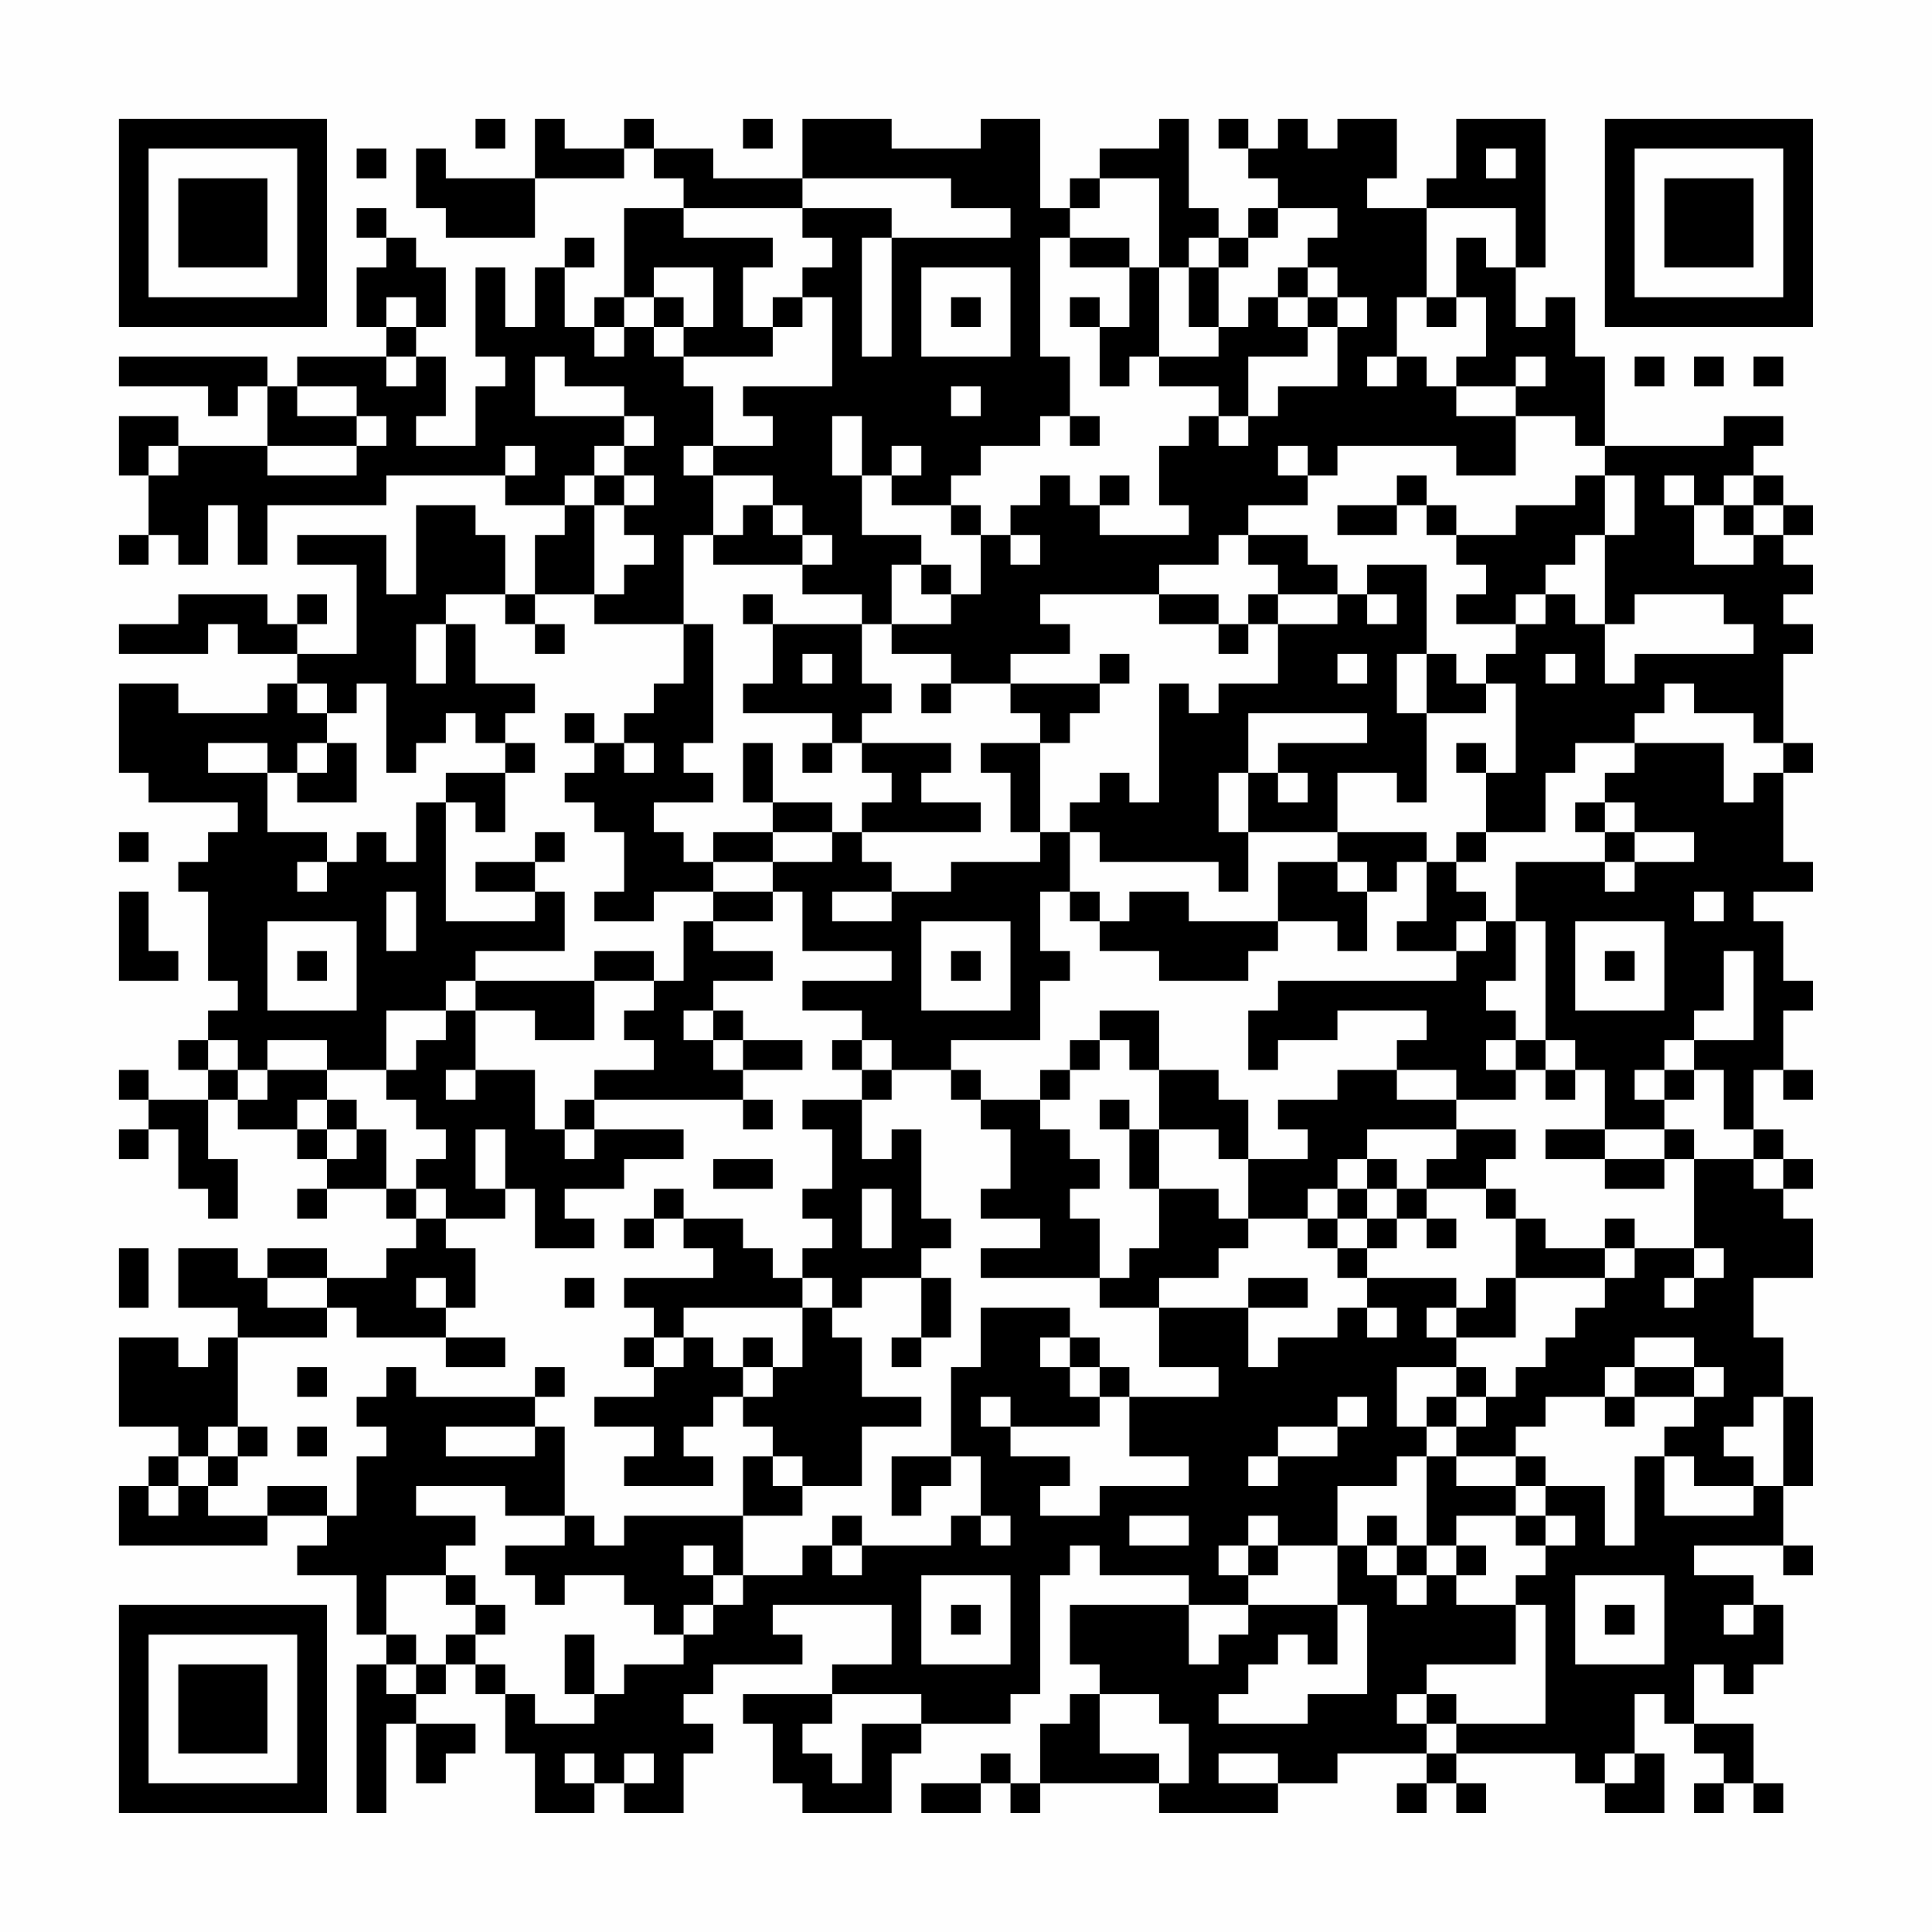 <?xml version="1.0" encoding="UTF-8"?>
<svg xmlns="http://www.w3.org/2000/svg" version="1.1" width="300" height="300" viewBox="0 0 300 300"><rect x="0" y="0" width="300" height="300" fill="#fefefe"/><g transform="scale(4.615)"><g transform="translate(4,4)"><path fill-rule="evenodd" d="M12 0L12 1L13 1L13 0ZM14 0L14 2L11 2L11 1L10 1L10 3L11 3L11 4L14 4L14 2L17 2L17 1L18 1L18 2L19 2L19 3L17 3L17 6L16 6L16 7L15 7L15 5L16 5L16 4L15 4L15 5L14 5L14 7L13 7L13 5L12 5L12 8L13 8L13 9L12 9L12 11L10 11L10 10L11 10L11 8L10 8L10 7L11 7L11 5L10 5L10 4L9 4L9 3L8 3L8 4L9 4L9 5L8 5L8 7L9 7L9 8L6 8L6 9L5 9L5 8L0 8L0 9L3 9L3 10L4 10L4 9L5 9L5 11L2 11L2 10L0 10L0 12L1 12L1 14L0 14L0 15L1 15L1 14L2 14L2 15L3 15L3 13L4 13L4 15L5 15L5 13L9 13L9 12L13 12L13 13L15 13L15 14L14 14L14 16L13 16L13 14L12 14L12 13L10 13L10 16L9 16L9 14L6 14L6 15L8 15L8 18L6 18L6 17L7 17L7 16L6 16L6 17L5 17L5 16L2 16L2 17L0 17L0 18L3 18L3 17L4 17L4 18L6 18L6 19L5 19L5 20L2 20L2 19L0 19L0 22L1 22L1 23L4 23L4 24L3 24L3 25L2 25L2 26L3 26L3 29L4 29L4 30L3 30L3 31L2 31L2 32L3 32L3 33L1 33L1 32L0 32L0 33L1 33L1 34L0 34L0 35L1 35L1 34L2 34L2 36L3 36L3 37L4 37L4 35L3 35L3 33L4 33L4 34L6 34L6 35L7 35L7 36L6 36L6 37L7 37L7 36L9 36L9 37L10 37L10 38L9 38L9 39L7 39L7 38L5 38L5 39L4 39L4 38L2 38L2 40L4 40L4 41L3 41L3 42L2 42L2 41L0 41L0 44L2 44L2 45L1 45L1 46L0 46L0 48L5 48L5 47L7 47L7 48L6 48L6 49L8 49L8 51L9 51L9 52L8 52L8 57L9 57L9 54L10 54L10 56L11 56L11 55L12 55L12 54L10 54L10 53L11 53L11 52L12 52L12 53L13 53L13 55L14 55L14 57L16 57L16 56L17 56L17 57L19 57L19 55L20 55L20 54L19 54L19 53L20 53L20 52L23 52L23 51L22 51L22 50L26 50L26 52L24 52L24 53L21 53L21 54L22 54L22 56L23 56L23 57L26 57L26 55L27 55L27 54L30 54L30 53L31 53L31 49L32 49L32 48L33 48L33 49L36 49L36 50L32 50L32 52L33 52L33 53L32 53L32 54L31 54L31 56L30 56L30 55L29 55L29 56L27 56L27 57L29 57L29 56L30 56L30 57L31 57L31 56L35 56L35 57L39 57L39 56L41 56L41 55L44 55L44 56L43 56L43 57L44 57L44 56L45 56L45 57L46 57L46 56L45 56L45 55L49 55L49 56L50 56L50 57L52 57L52 55L51 55L51 53L52 53L52 54L53 54L53 55L54 55L54 56L53 56L53 57L54 57L54 56L55 56L55 57L56 57L56 56L55 56L55 54L53 54L53 52L54 52L54 53L55 53L55 52L56 52L56 50L55 50L55 49L53 49L53 48L56 48L56 49L57 49L57 48L56 48L56 46L57 46L57 43L56 43L56 41L55 41L55 39L57 39L57 37L56 37L56 36L57 36L57 35L56 35L56 34L55 34L55 32L56 32L56 33L57 33L57 32L56 32L56 30L57 30L57 29L56 29L56 27L55 27L55 26L57 26L57 25L56 25L56 22L57 22L57 21L56 21L56 18L57 18L57 17L56 17L56 16L57 16L57 15L56 15L56 14L57 14L57 13L56 13L56 12L55 12L55 11L56 11L56 10L54 10L54 11L50 11L50 8L49 8L49 6L48 6L48 7L47 7L47 5L48 5L48 0L45 0L45 2L44 2L44 3L42 3L42 2L43 2L43 0L41 0L41 1L40 1L40 0L39 0L39 1L38 1L38 0L37 0L37 1L38 1L38 2L39 2L39 3L38 3L38 4L37 4L37 3L36 3L36 0L35 0L35 1L33 1L33 2L32 2L32 3L31 3L31 0L29 0L29 1L26 1L26 0L23 0L23 2L20 2L20 1L18 1L18 0L17 0L17 1L15 1L15 0ZM21 0L21 1L22 1L22 0ZM8 1L8 2L9 2L9 1ZM46 1L46 2L47 2L47 1ZM23 2L23 3L19 3L19 4L22 4L22 5L21 5L21 7L22 7L22 8L19 8L19 7L20 7L20 5L18 5L18 6L17 6L17 7L16 7L16 8L17 8L17 7L18 7L18 8L19 8L19 9L20 9L20 11L19 11L19 12L20 12L20 14L19 14L19 17L16 17L16 16L17 16L17 15L18 15L18 14L17 14L17 13L18 13L18 12L17 12L17 11L18 11L18 10L17 10L17 9L15 9L15 8L14 8L14 10L17 10L17 11L16 11L16 12L15 12L15 13L16 13L16 16L14 16L14 17L13 17L13 16L11 16L11 17L10 17L10 19L11 19L11 17L12 17L12 19L14 19L14 20L13 20L13 21L12 21L12 20L11 20L11 21L10 21L10 22L9 22L9 19L8 19L8 20L7 20L7 19L6 19L6 20L7 20L7 21L6 21L6 22L5 22L5 21L3 21L3 22L5 22L5 24L7 24L7 25L6 25L6 26L7 26L7 25L8 25L8 24L9 24L9 25L10 25L10 23L11 23L11 27L14 27L14 26L15 26L15 28L12 28L12 29L11 29L11 30L9 30L9 32L7 32L7 31L5 31L5 32L4 32L4 31L3 31L3 32L4 32L4 33L5 33L5 32L7 32L7 33L6 33L6 34L7 34L7 35L8 35L8 34L9 34L9 36L10 36L10 37L11 37L11 38L12 38L12 40L11 40L11 39L10 39L10 40L11 40L11 41L8 41L8 40L7 40L7 39L5 39L5 40L7 40L7 41L4 41L4 44L3 44L3 45L2 45L2 46L1 46L1 47L2 47L2 46L3 46L3 47L5 47L5 46L7 46L7 47L8 47L8 45L9 45L9 44L8 44L8 43L9 43L9 42L10 42L10 43L14 43L14 44L11 44L11 45L14 45L14 44L15 44L15 47L13 47L13 46L10 46L10 47L12 47L12 48L11 48L11 49L9 49L9 51L10 51L10 52L9 52L9 53L10 53L10 52L11 52L11 51L12 51L12 52L13 52L13 53L14 53L14 54L16 54L16 53L17 53L17 52L19 52L19 51L20 51L20 50L21 50L21 49L23 49L23 48L24 48L24 49L25 49L25 48L28 48L28 47L29 47L29 48L30 48L30 47L29 47L29 45L28 45L28 42L29 42L29 40L32 40L32 41L31 41L31 42L32 42L32 43L33 43L33 44L30 44L30 43L29 43L29 44L30 44L30 45L32 45L32 46L31 46L31 47L33 47L33 46L36 46L36 45L34 45L34 43L37 43L37 42L35 42L35 40L38 40L38 42L39 42L39 41L41 41L41 40L42 40L42 41L43 41L43 40L42 40L42 39L45 39L45 40L44 40L44 41L45 41L45 42L43 42L43 44L44 44L44 45L43 45L43 46L41 46L41 48L39 48L39 47L38 47L38 48L37 48L37 49L38 49L38 50L36 50L36 52L37 52L37 51L38 51L38 50L41 50L41 52L40 52L40 51L39 51L39 52L38 52L38 53L37 53L37 54L40 54L40 53L42 53L42 50L41 50L41 48L42 48L42 49L43 49L43 50L44 50L44 49L45 49L45 50L47 50L47 52L44 52L44 53L43 53L43 54L44 54L44 55L45 55L45 54L48 54L48 50L47 50L47 49L48 49L48 48L49 48L49 47L48 47L48 46L50 46L50 48L51 48L51 45L52 45L52 47L55 47L55 46L56 46L56 43L55 43L55 44L54 44L54 45L55 45L55 46L53 46L53 45L52 45L52 44L53 44L53 43L54 43L54 42L53 42L53 41L51 41L51 42L50 42L50 43L48 43L48 44L47 44L47 45L45 45L45 44L46 44L46 43L47 43L47 42L48 42L48 41L49 41L49 40L50 40L50 39L51 39L51 38L53 38L53 39L52 39L52 40L53 40L53 39L54 39L54 38L53 38L53 35L55 35L55 36L56 36L56 35L55 35L55 34L54 34L54 32L53 32L53 31L55 31L55 28L54 28L54 30L53 30L53 31L52 31L52 32L51 32L51 33L52 33L52 34L50 34L50 32L49 32L49 31L48 31L48 27L47 27L47 25L50 25L50 26L51 26L51 25L53 25L53 24L51 24L51 23L50 23L50 22L51 22L51 21L54 21L54 23L55 23L55 22L56 22L56 21L55 21L55 20L53 20L53 19L52 19L52 20L51 20L51 21L49 21L49 22L48 22L48 24L46 24L46 22L47 22L47 19L46 19L46 18L47 18L47 17L48 17L48 16L49 16L49 17L50 17L50 19L51 19L51 18L55 18L55 17L54 17L54 16L51 16L51 17L50 17L50 14L51 14L51 12L50 12L50 11L49 11L49 10L47 10L47 9L48 9L48 8L47 8L47 9L45 9L45 8L46 8L46 6L45 6L45 4L46 4L46 5L47 5L47 3L44 3L44 6L43 6L43 8L42 8L42 9L43 9L43 8L44 8L44 9L45 9L45 10L47 10L47 12L45 12L45 11L41 11L41 12L40 12L40 11L39 11L39 12L40 12L40 13L38 13L38 14L37 14L37 15L35 15L35 16L31 16L31 17L32 17L32 18L30 18L30 19L28 19L28 18L26 18L26 17L28 17L28 16L29 16L29 14L30 14L30 15L31 15L31 14L30 14L30 13L31 13L31 12L32 12L32 13L33 13L33 14L36 14L36 13L35 13L35 11L36 11L36 10L37 10L37 11L38 11L38 10L39 10L39 9L41 9L41 7L42 7L42 6L41 6L41 5L40 5L40 4L41 4L41 3L39 3L39 4L38 4L38 5L37 5L37 4L36 4L36 5L35 5L35 2L33 2L33 3L32 3L32 4L31 4L31 8L32 8L32 10L31 10L31 11L29 11L29 12L28 12L28 13L26 13L26 12L27 12L27 11L26 11L26 12L25 12L25 10L24 10L24 12L25 12L25 14L27 14L27 15L26 15L26 17L25 17L25 16L23 16L23 15L24 15L24 14L23 14L23 13L22 13L22 12L20 12L20 11L22 11L22 10L21 10L21 9L24 9L24 6L23 6L23 5L24 5L24 4L23 4L23 3L26 3L26 4L25 4L25 8L26 8L26 4L30 4L30 3L28 3L28 2ZM32 4L32 5L34 5L34 7L33 7L33 6L32 6L32 7L33 7L33 9L34 9L34 8L35 8L35 9L37 9L37 10L38 10L38 8L40 8L40 7L41 7L41 6L40 6L40 5L39 5L39 6L38 6L38 7L37 7L37 5L36 5L36 7L37 7L37 8L35 8L35 5L34 5L34 4ZM27 5L27 8L30 8L30 5ZM9 6L9 7L10 7L10 6ZM18 6L18 7L19 7L19 6ZM22 6L22 7L23 7L23 6ZM28 6L28 7L29 7L29 6ZM39 6L39 7L40 7L40 6ZM44 6L44 7L45 7L45 6ZM9 8L9 9L10 9L10 8ZM51 8L51 9L52 9L52 8ZM53 8L53 9L54 9L54 8ZM55 8L55 9L56 9L56 8ZM6 9L6 10L8 10L8 11L5 11L5 12L8 12L8 11L9 11L9 10L8 10L8 9ZM28 9L28 10L29 10L29 9ZM32 10L32 11L33 11L33 10ZM1 11L1 12L2 12L2 11ZM13 11L13 12L14 12L14 11ZM16 12L16 13L17 13L17 12ZM33 12L33 13L34 13L34 12ZM43 12L43 13L41 13L41 14L43 14L43 13L44 13L44 14L45 14L45 15L46 15L46 16L45 16L45 17L47 17L47 16L48 16L48 15L49 15L49 14L50 14L50 12L49 12L49 13L47 13L47 14L45 14L45 13L44 13L44 12ZM52 12L52 13L53 13L53 15L55 15L55 14L56 14L56 13L55 13L55 12L54 12L54 13L53 13L53 12ZM21 13L21 14L20 14L20 15L23 15L23 14L22 14L22 13ZM28 13L28 14L29 14L29 13ZM54 13L54 14L55 14L55 13ZM38 14L38 15L39 15L39 16L38 16L38 17L37 17L37 16L35 16L35 17L37 17L37 18L38 18L38 17L39 17L39 19L37 19L37 20L36 20L36 19L35 19L35 23L34 23L34 22L33 22L33 23L32 23L32 24L31 24L31 21L32 21L32 20L33 20L33 19L34 19L34 18L33 18L33 19L30 19L30 20L31 20L31 21L29 21L29 22L30 22L30 24L31 24L31 25L28 25L28 26L26 26L26 25L25 25L25 24L29 24L29 23L27 23L27 22L28 22L28 21L25 21L25 20L26 20L26 19L25 19L25 17L22 17L22 16L21 16L21 17L22 17L22 19L21 19L21 20L24 20L24 21L23 21L23 22L24 22L24 21L25 21L25 22L26 22L26 23L25 23L25 24L24 24L24 23L22 23L22 21L21 21L21 23L22 23L22 24L20 24L20 25L19 25L19 24L18 24L18 23L20 23L20 22L19 22L19 21L20 21L20 17L19 17L19 19L18 19L18 20L17 20L17 21L16 21L16 20L15 20L15 21L16 21L16 22L15 22L15 23L16 23L16 24L17 24L17 26L16 26L16 27L18 27L18 26L20 26L20 27L19 27L19 29L18 29L18 28L16 28L16 29L12 29L12 30L11 30L11 31L10 31L10 32L9 32L9 33L10 33L10 34L11 34L11 35L10 35L10 36L11 36L11 37L13 37L13 36L14 36L14 38L16 38L16 37L15 37L15 36L17 36L17 35L19 35L19 34L16 34L16 33L21 33L21 34L22 34L22 33L21 33L21 32L23 32L23 31L21 31L21 30L20 30L20 29L22 29L22 28L20 28L20 27L22 27L22 26L23 26L23 28L26 28L26 29L23 29L23 30L25 30L25 31L24 31L24 32L25 32L25 33L23 33L23 34L24 34L24 36L23 36L23 37L24 37L24 38L23 38L23 39L22 39L22 38L21 38L21 37L19 37L19 36L18 36L18 37L17 37L17 38L18 38L18 37L19 37L19 38L20 38L20 39L17 39L17 40L18 40L18 41L17 41L17 42L18 42L18 43L16 43L16 44L18 44L18 45L17 45L17 46L20 46L20 45L19 45L19 44L20 44L20 43L21 43L21 44L22 44L22 45L21 45L21 47L17 47L17 48L16 48L16 47L15 47L15 48L13 48L13 49L14 49L14 50L15 50L15 49L17 49L17 50L18 50L18 51L19 51L19 50L20 50L20 49L21 49L21 47L23 47L23 46L25 46L25 44L27 44L27 43L25 43L25 41L24 41L24 40L25 40L25 39L27 39L27 41L26 41L26 42L27 42L27 41L28 41L28 39L27 39L27 38L28 38L28 37L27 37L27 34L26 34L26 35L25 35L25 33L26 33L26 32L28 32L28 33L29 33L29 34L30 34L30 36L29 36L29 37L31 37L31 38L29 38L29 39L33 39L33 40L35 40L35 39L37 39L37 38L38 38L38 37L40 37L40 38L41 38L41 39L42 39L42 38L43 38L43 37L44 37L44 38L45 38L45 37L44 37L44 36L46 36L46 37L47 37L47 39L46 39L46 40L45 40L45 41L47 41L47 39L50 39L50 38L51 38L51 37L50 37L50 38L48 38L48 37L47 37L47 36L46 36L46 35L47 35L47 34L45 34L45 33L47 33L47 32L48 32L48 33L49 33L49 32L48 32L48 31L47 31L47 30L46 30L46 29L47 29L47 27L46 27L46 26L45 26L45 25L46 25L46 24L45 24L45 25L44 25L44 24L41 24L41 22L43 22L43 23L44 23L44 20L46 20L46 19L45 19L45 18L44 18L44 15L42 15L42 16L41 16L41 15L40 15L40 14ZM27 15L27 16L28 16L28 15ZM39 16L39 17L41 17L41 16ZM42 16L42 17L43 17L43 16ZM14 17L14 18L15 18L15 17ZM23 18L23 19L24 19L24 18ZM41 18L41 19L42 19L42 18ZM43 18L43 20L44 20L44 18ZM48 18L48 19L49 19L49 18ZM27 19L27 20L28 20L28 19ZM38 20L38 22L37 22L37 24L38 24L38 26L37 26L37 25L33 25L33 24L32 24L32 26L31 26L31 28L32 28L32 29L31 29L31 31L28 31L28 32L29 32L29 33L31 33L31 34L32 34L32 35L33 35L33 36L32 36L32 37L33 37L33 39L34 39L34 38L35 38L35 36L37 36L37 37L38 37L38 35L40 35L40 34L39 34L39 33L41 33L41 32L43 32L43 33L45 33L45 32L43 32L43 31L44 31L44 30L41 30L41 31L39 31L39 32L38 32L38 30L39 30L39 29L45 29L45 28L46 28L46 27L45 27L45 28L43 28L43 27L44 27L44 25L43 25L43 26L42 26L42 25L41 25L41 24L38 24L38 22L39 22L39 23L40 23L40 22L39 22L39 21L42 21L42 20ZM7 21L7 22L6 22L6 23L8 23L8 21ZM13 21L13 22L11 22L11 23L12 23L12 24L13 24L13 22L14 22L14 21ZM17 21L17 22L18 22L18 21ZM45 21L45 22L46 22L46 21ZM49 23L49 24L50 24L50 25L51 25L51 24L50 24L50 23ZM0 24L0 25L1 25L1 24ZM14 24L14 25L12 25L12 26L14 26L14 25L15 25L15 24ZM22 24L22 25L20 25L20 26L22 26L22 25L24 25L24 24ZM39 25L39 27L36 27L36 26L34 26L34 27L33 27L33 26L32 26L32 27L33 27L33 28L35 28L35 29L38 29L38 28L39 28L39 27L41 27L41 28L42 28L42 26L41 26L41 25ZM0 26L0 29L2 29L2 28L1 28L1 26ZM9 26L9 28L10 28L10 26ZM24 26L24 27L26 27L26 26ZM53 26L53 27L54 27L54 26ZM5 27L5 30L8 30L8 27ZM27 27L27 30L30 30L30 27ZM49 27L49 30L52 30L52 27ZM6 28L6 29L7 29L7 28ZM28 28L28 29L29 29L29 28ZM50 28L50 29L51 29L51 28ZM16 29L16 31L14 31L14 30L12 30L12 32L11 32L11 33L12 33L12 32L14 32L14 34L15 34L15 35L16 35L16 34L15 34L15 33L16 33L16 32L18 32L18 31L17 31L17 30L18 30L18 29ZM19 30L19 31L20 31L20 32L21 32L21 31L20 31L20 30ZM33 30L33 31L32 31L32 32L31 32L31 33L32 33L32 32L33 32L33 31L34 31L34 32L35 32L35 34L34 34L34 33L33 33L33 34L34 34L34 36L35 36L35 34L37 34L37 35L38 35L38 33L37 33L37 32L35 32L35 30ZM25 31L25 32L26 32L26 31ZM46 31L46 32L47 32L47 31ZM52 32L52 33L53 33L53 32ZM7 33L7 34L8 34L8 33ZM12 34L12 36L13 36L13 34ZM42 34L42 35L41 35L41 36L40 36L40 37L41 37L41 38L42 38L42 37L43 37L43 36L44 36L44 35L45 35L45 34ZM48 34L48 35L50 35L50 36L52 36L52 35L53 35L53 34L52 34L52 35L50 35L50 34ZM20 35L20 36L22 36L22 35ZM42 35L42 36L41 36L41 37L42 37L42 36L43 36L43 35ZM25 36L25 38L26 38L26 36ZM0 38L0 40L1 40L1 38ZM15 39L15 40L16 40L16 39ZM23 39L23 40L19 40L19 41L18 41L18 42L19 42L19 41L20 41L20 42L21 42L21 43L22 43L22 42L23 42L23 40L24 40L24 39ZM38 39L38 40L40 40L40 39ZM11 41L11 42L13 42L13 41ZM21 41L21 42L22 42L22 41ZM32 41L32 42L33 42L33 43L34 43L34 42L33 42L33 41ZM6 42L6 43L7 43L7 42ZM14 42L14 43L15 43L15 42ZM45 42L45 43L44 43L44 44L45 44L45 43L46 43L46 42ZM51 42L51 43L50 43L50 44L51 44L51 43L53 43L53 42ZM41 43L41 44L39 44L39 45L38 45L38 46L39 46L39 45L41 45L41 44L42 44L42 43ZM4 44L4 45L3 45L3 46L4 46L4 45L5 45L5 44ZM6 44L6 45L7 45L7 44ZM22 45L22 46L23 46L23 45ZM26 45L26 47L27 47L27 46L28 46L28 45ZM44 45L44 48L43 48L43 47L42 47L42 48L43 48L43 49L44 49L44 48L45 48L45 49L46 49L46 48L45 48L45 47L47 47L47 48L48 48L48 47L47 47L47 46L48 46L48 45L47 45L47 46L45 46L45 45ZM24 47L24 48L25 48L25 47ZM34 47L34 48L36 48L36 47ZM19 48L19 49L20 49L20 48ZM38 48L38 49L39 49L39 48ZM11 49L11 50L12 50L12 51L13 51L13 50L12 50L12 49ZM27 49L27 52L30 52L30 49ZM49 49L49 52L52 52L52 49ZM28 50L28 51L29 51L29 50ZM50 50L50 51L51 51L51 50ZM54 50L54 51L55 51L55 50ZM15 51L15 53L16 53L16 51ZM24 53L24 54L23 54L23 55L24 55L24 56L25 56L25 54L27 54L27 53ZM33 53L33 55L35 55L35 56L36 56L36 54L35 54L35 53ZM44 53L44 54L45 54L45 53ZM15 55L15 56L16 56L16 55ZM17 55L17 56L18 56L18 55ZM37 55L37 56L39 56L39 55ZM50 55L50 56L51 56L51 55ZM0 0L0 7L7 7L7 0ZM1 1L1 6L6 6L6 1ZM2 2L2 5L5 5L5 2ZM50 0L50 7L57 7L57 0ZM51 1L51 6L56 6L56 1ZM52 2L52 5L55 5L55 2ZM0 50L0 57L7 57L7 50ZM1 51L1 56L6 56L6 51ZM2 52L2 55L5 55L5 52Z" fill="#000000"/></g></g></svg>
